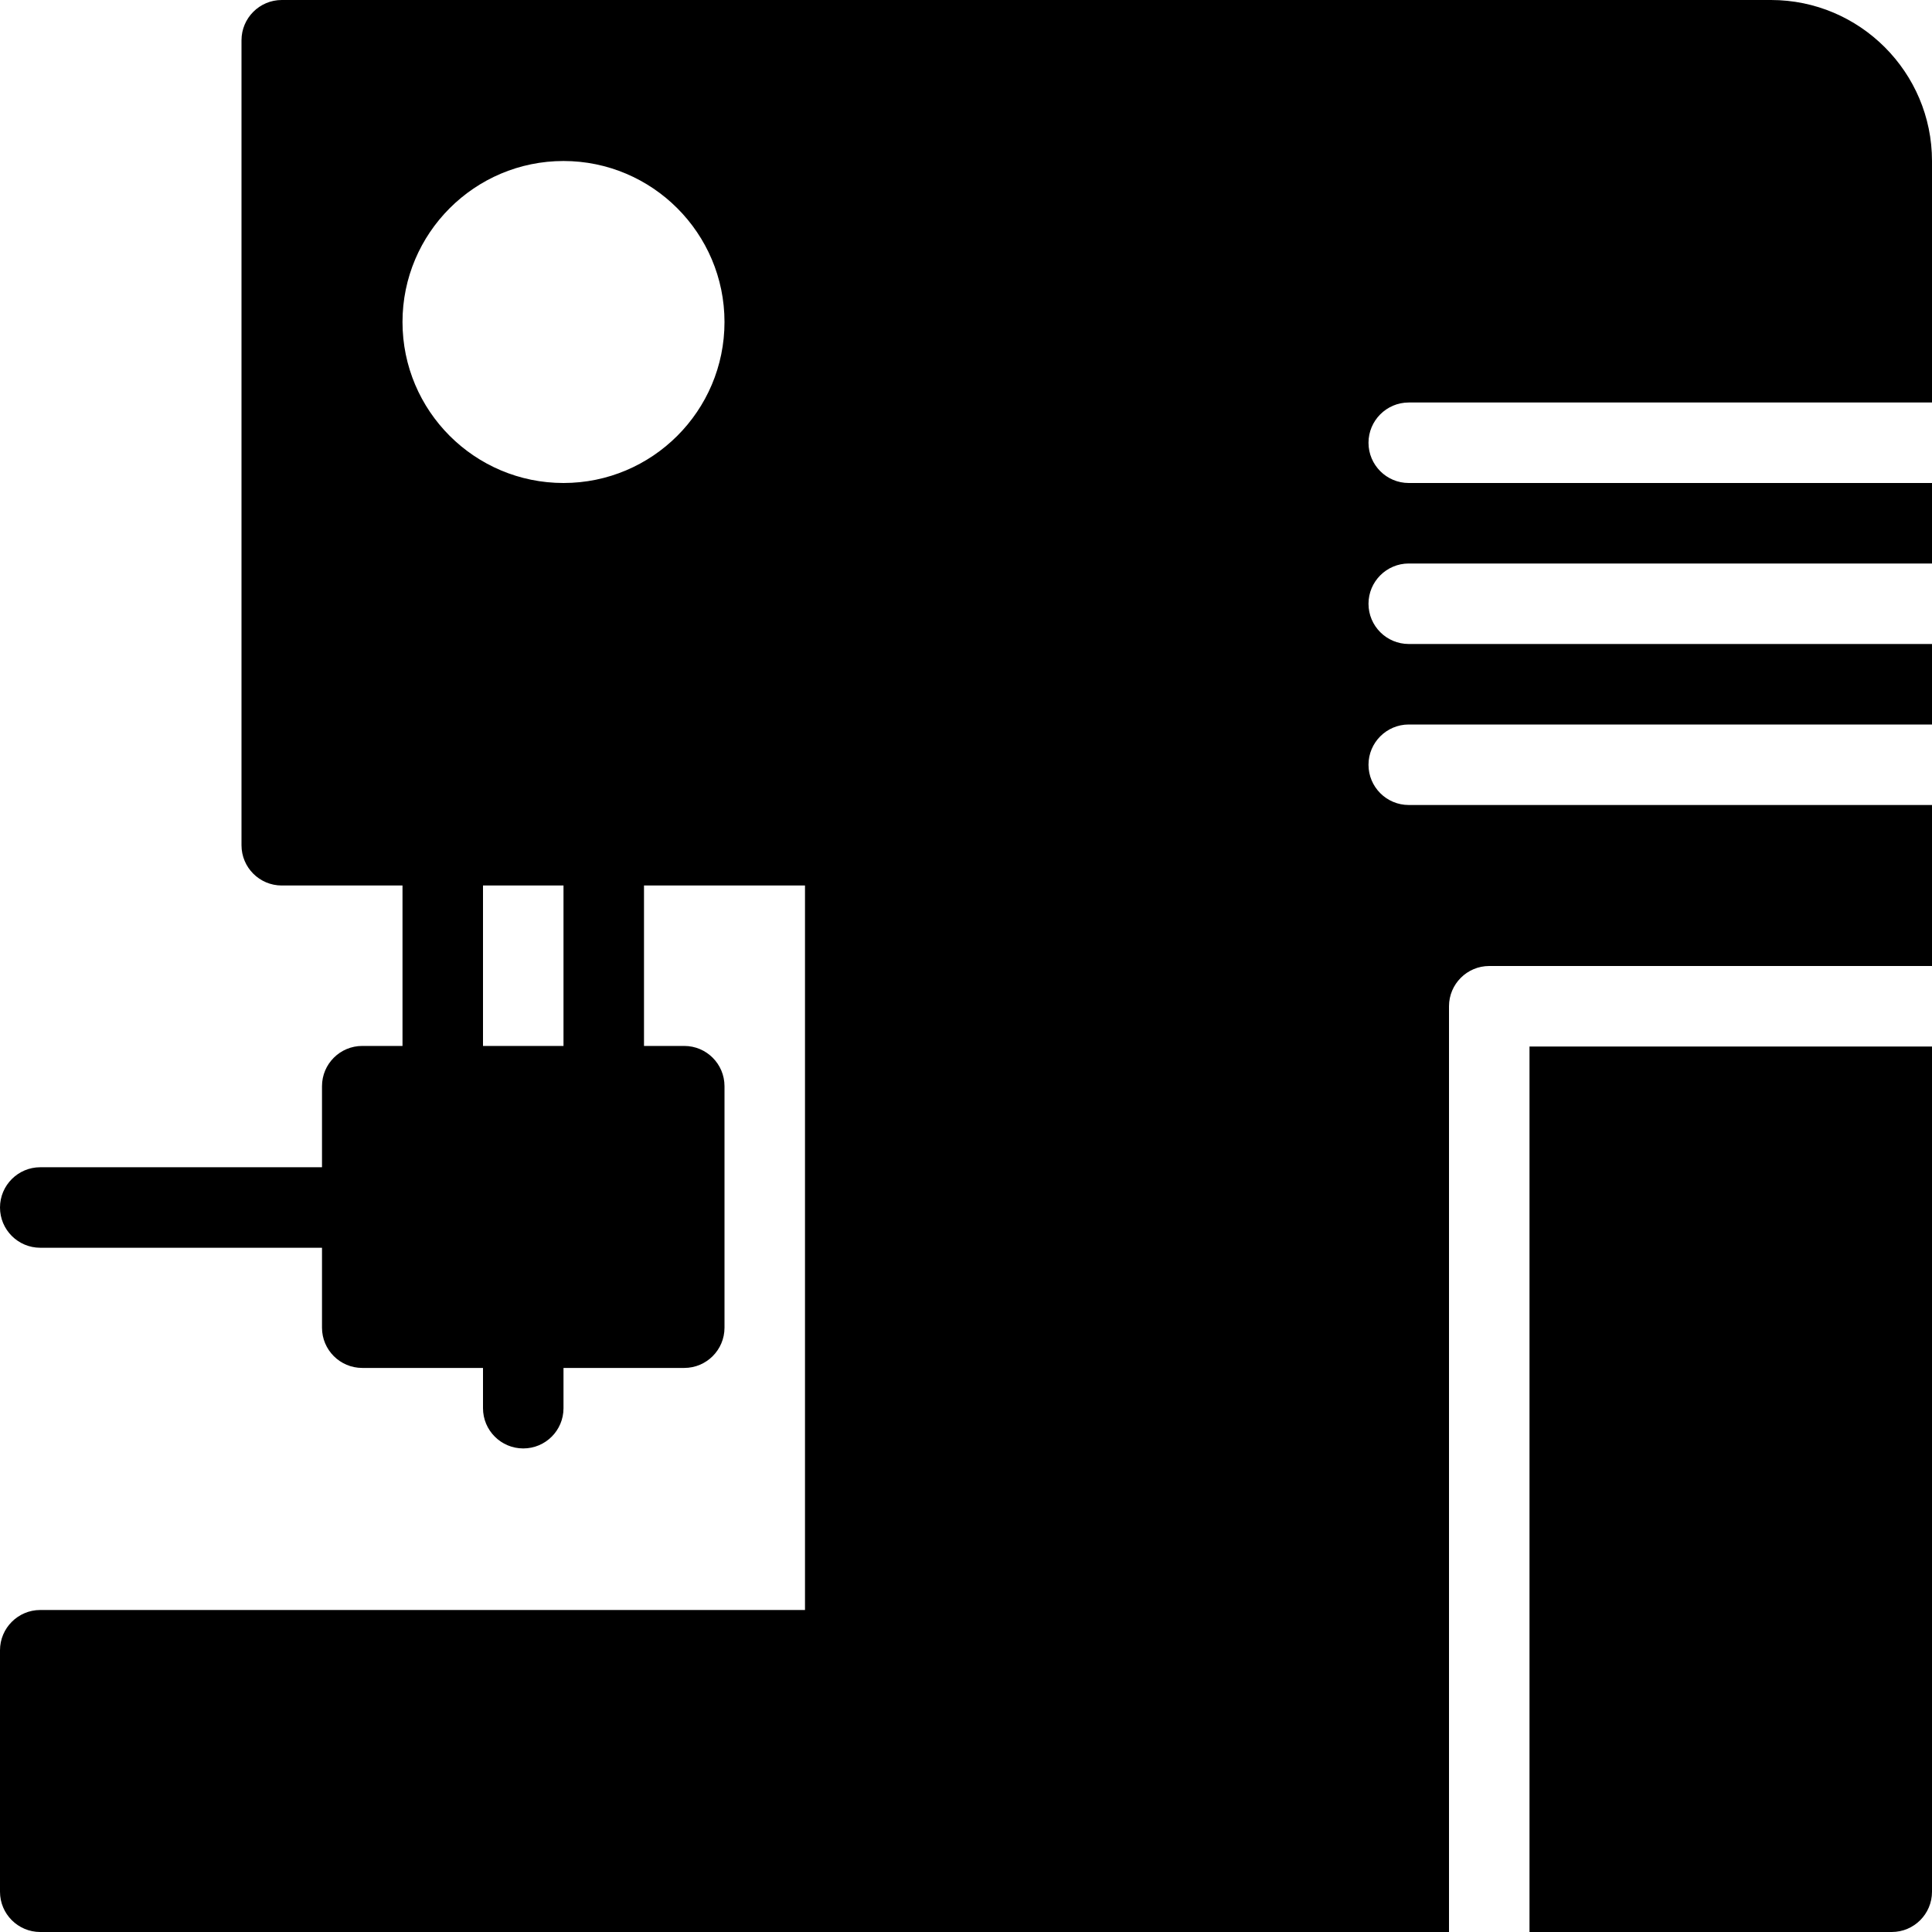 <?xml version="1.0" encoding="utf-8"?>
<!-- Generator: Adobe Illustrator 16.2.1, SVG Export Plug-In . SVG Version: 6.00 Build 0)  -->
<!DOCTYPE svg PUBLIC "-//W3C//DTD SVG 1.1//EN" "http://www.w3.org/Graphics/SVG/1.1/DTD/svg11.dtd">
<svg version="1.1" id="Filled_Version" xmlns="http://www.w3.org/2000/svg" xmlns:xlink="http://www.w3.org/1999/xlink" x="0px"
	 y="0px" width="24px" height="24px" viewBox="0 0 24 24" enable-background="new 0 0 24 24" xml:space="preserve">
<g>
	<path d="M17.5,5H24V2c0-1.102-0.897-2-2-2H3.5C3.224,0,3,0.225,3,0.5v10C3,10.776,3.224,11,3.5,11H5v1.993H4.5
		c-0.276,0-0.5,0.224-0.5,0.5V14.5H0.5C0.224,14.5,0,14.725,0,15c0,0.276,0.224,0.5,0.5,0.5H4v0.993c0,0.276,0.224,0.5,0.5,0.5H6
		v0.5c0,0.276,0.224,0.5,0.5,0.5S7,17.77,7,17.493v-0.5h1.5c0.276,0,0.5-0.224,0.5-0.5v-3c0-0.276-0.224-0.5-0.5-0.5H8V11h2v9H0.5
		C0.224,20,0,20.225,0,20.5v3C0,23.776,0.224,24,0.5,24H18V12.5c0-0.275,0.224-0.5,0.5-0.5H24v-2h-6.5C17.224,10,17,9.776,17,9.5
		C17,9.225,17.224,9,17.5,9H24V8h-6.5C17.224,8,17,7.776,17,7.5C17,7.225,17.224,7,17.5,7H24V6h-6.5C17.224,6,17,5.776,17,5.5
		C17,5.225,17.224,5,17.5,5z M7,12.993H6V11h1V12.993z M7,6C5.896,6,5,5.104,5,4c0-1.102,0.896-2,2-2c1.103,0,2,0.898,2,2
		C9,5.104,8.103,6,7,6z"/>
	<path d="M19,24h4.5c0.276,0,0.5-0.224,0.5-0.5V13h-5V24z"/>
</g>
</svg>
